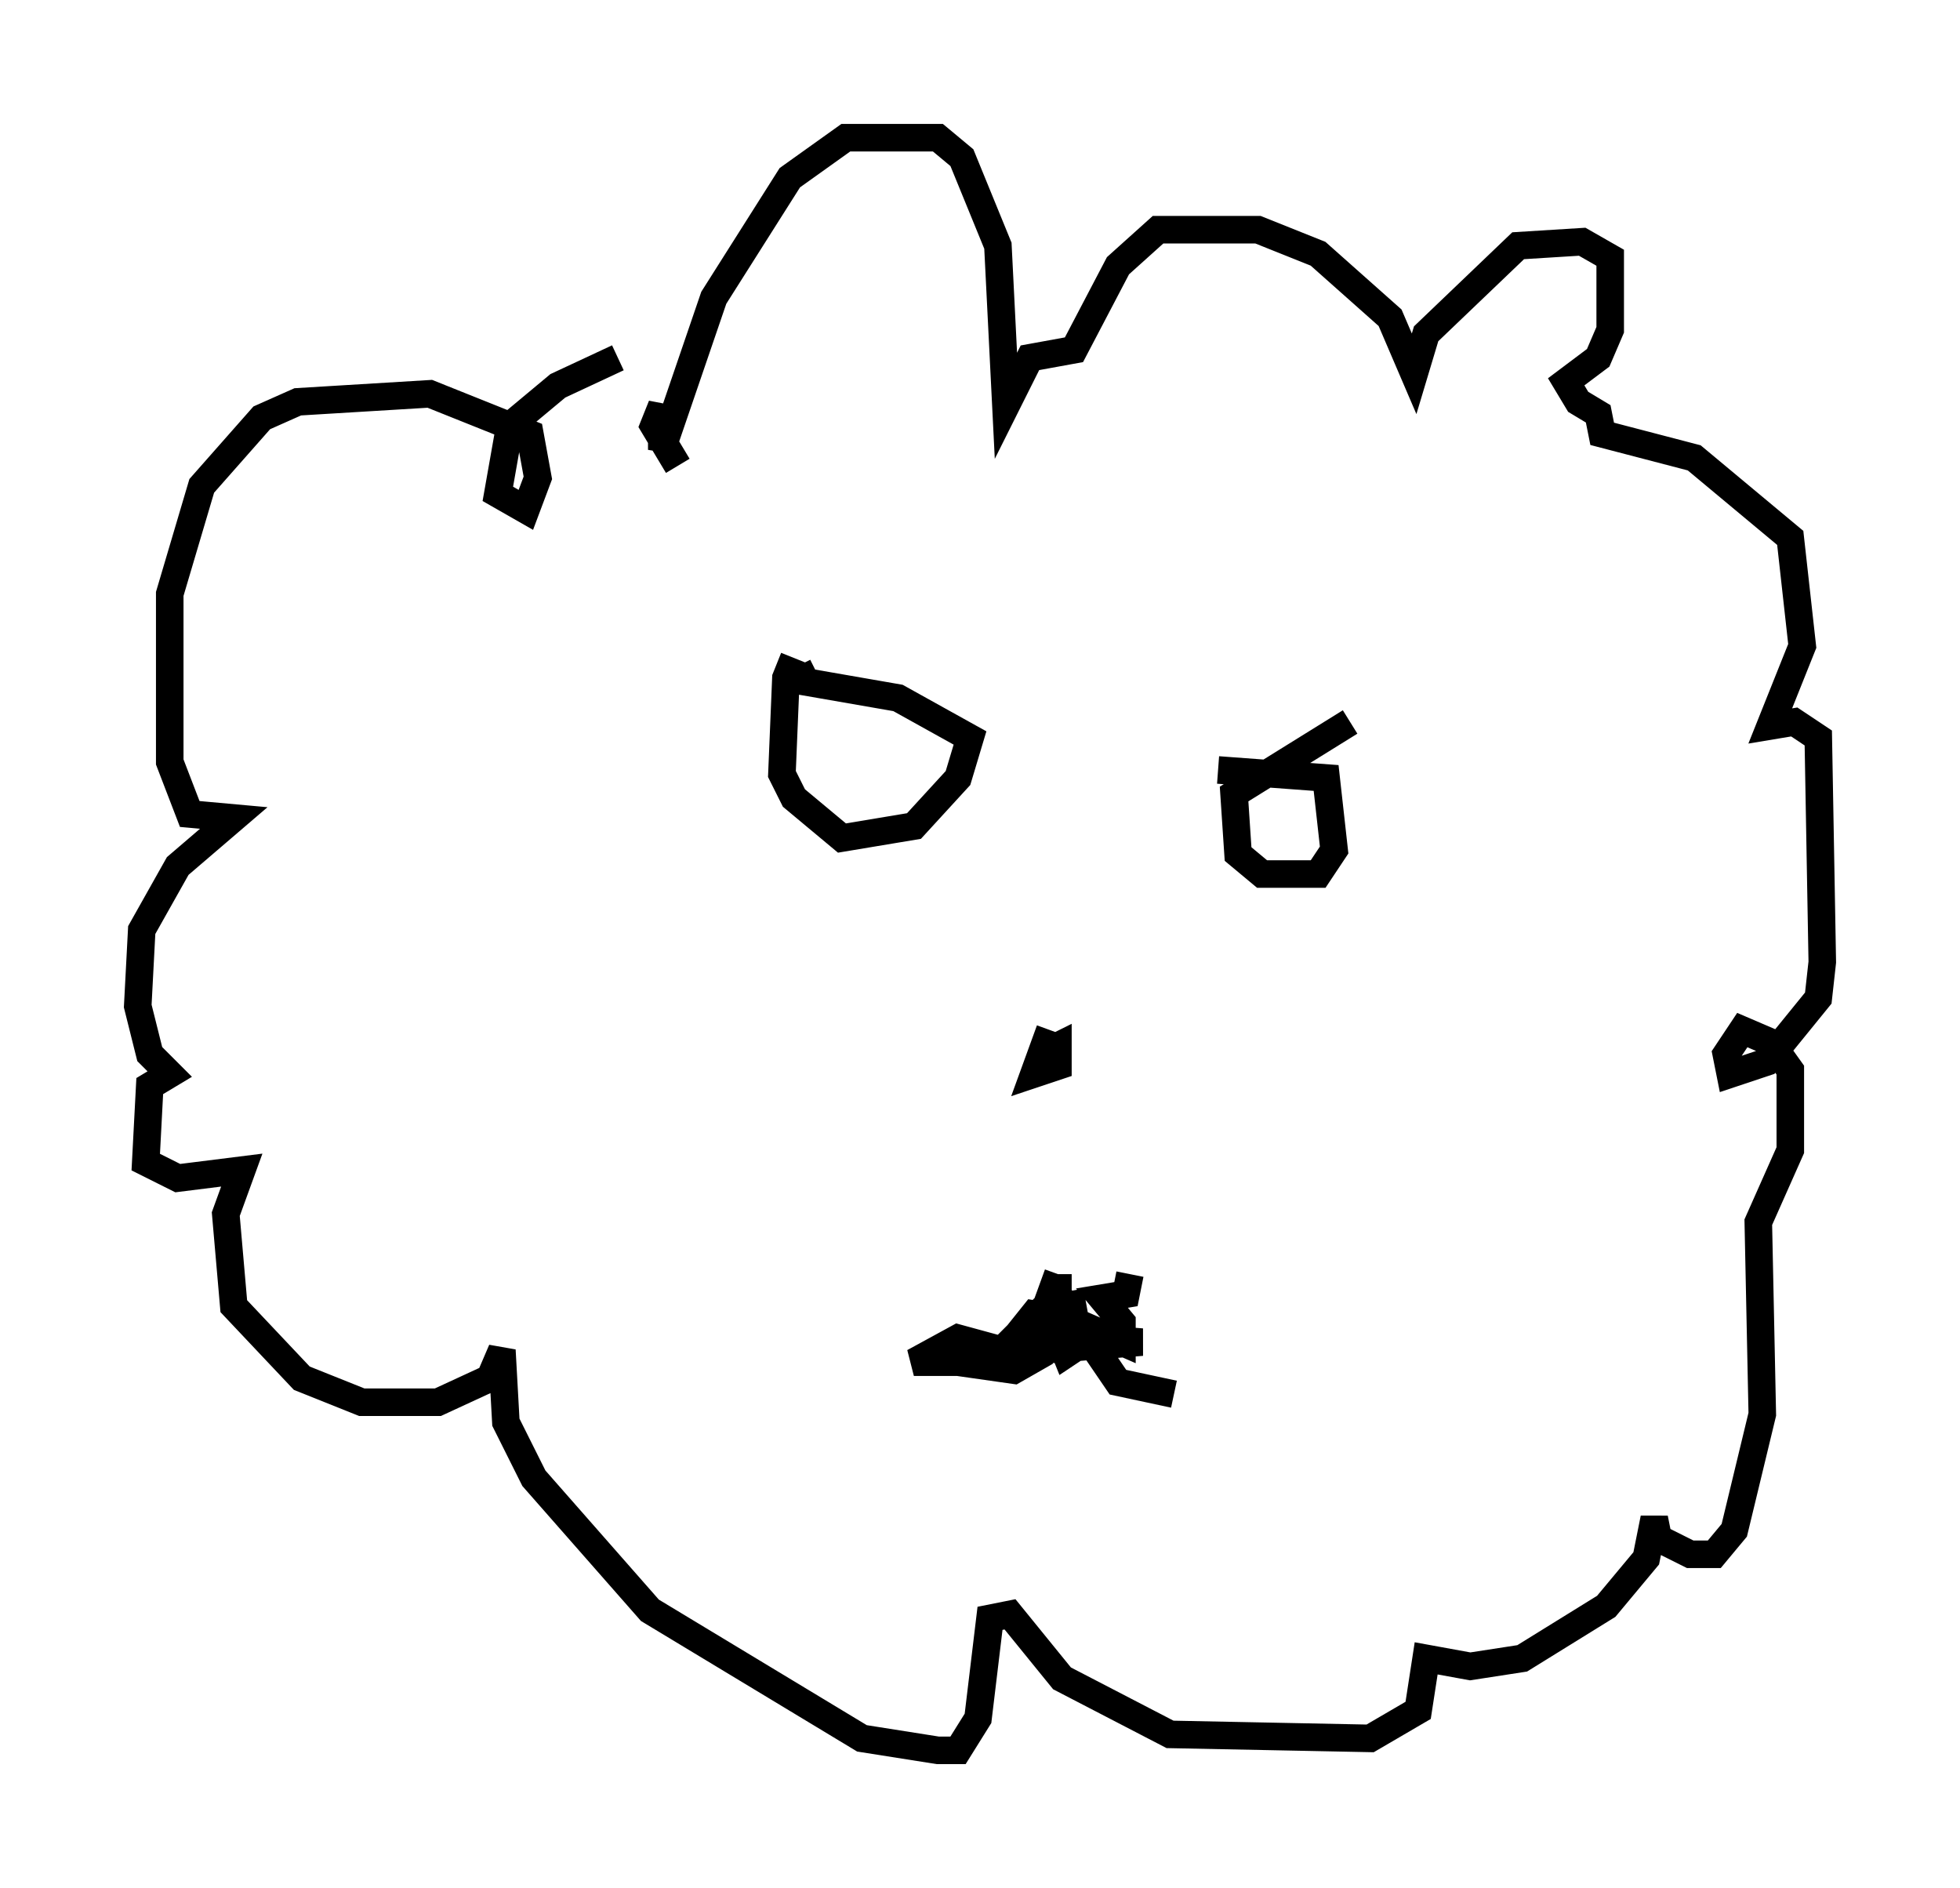 <?xml version="1.0" encoding="utf-8" ?>
<svg baseProfile="full" height="68.536" version="1.1" width="71.151" xmlns="http://www.w3.org/2000/svg" xmlns:ev="http://www.w3.org/2001/xml-events" xmlns:xlink="http://www.w3.org/1999/xlink"><defs /><rect fill="white" height="68.536" width="71.151" x="0" y="0" /><path d="M29.838, 23.447 m-1.017, 0.436 l-0.291, 0.726 -0.145, 3.486 l0.436, 0.872 1.743, 1.453 l2.615, -0.436 1.598, -1.743 l0.436, -1.453 -2.615, -1.453 l-3.341, -0.581 -0.291, -0.581 m20.045, 2.034 l-4.212, 2.615 0.145, 2.179 l0.872, 0.726 2.034, 0.0 l0.581, -0.872 -0.291, -2.615 l-3.922, -0.291 m-21.788, -14.961 l-2.179, 1.017 -1.743, 1.453 l-0.436, 2.469 1.017, 0.581 l0.436, -1.162 -0.291, -1.598 l-3.631, -1.453 -4.793, 0.291 l-1.307, 0.581 -2.179, 2.469 l-1.162, 3.922 0.0, 6.101 l0.726, 1.888 1.598, 0.145 l-2.034, 1.743 -1.307, 2.324 l-0.145, 2.76 0.436, 1.743 l0.726, 0.726 -0.726, 0.436 l-0.145, 2.76 1.162, 0.581 l2.324, -0.291 -0.581, 1.598 l0.291, 3.341 2.469, 2.615 l2.179, 0.872 2.76, 0.0 l1.888, -0.872 0.436, -1.017 l0.145, 2.615 1.017, 2.034 l4.212, 4.793 7.698, 4.648 l2.76, 0.436 0.726, 0.0 l0.726, -1.162 0.436, -3.631 l0.726, -0.145 1.888, 2.324 l3.922, 2.034 7.263, 0.145 l1.743, -1.017 0.291, -1.888 l1.598, 0.291 1.888, -0.291 l3.05, -1.888 1.453, -1.743 l0.291, -1.453 0.145, 0.726 l1.162, 0.581 0.872, 0.0 l0.726, -0.872 1.017, -4.212 l-0.145, -6.972 1.162, -2.615 l0.0, -2.905 -0.726, -1.017 l-1.017, -0.436 -0.581, 0.872 l0.145, 0.726 1.307, -0.436 l1.888, -2.324 0.145, -1.307 l-0.145, -8.134 -0.872, -0.581 l-0.872, 0.145 1.162, -2.905 l-0.436, -3.922 -3.486, -2.905 l-3.341, -0.872 -0.145, -0.726 l-0.726, -0.436 -0.436, -0.726 l1.162, -0.872 0.436, -1.017 l0.0, -2.615 -1.017, -0.581 l-2.324, 0.145 -3.341, 3.196 l-0.436, 1.453 -0.872, -2.034 l-2.615, -2.324 -2.179, -0.872 l-3.631, 0.0 -1.453, 1.307 l-1.598, 3.05 -1.598, 0.291 l-0.872, 1.743 -0.291, -5.81 l-1.307, -3.196 -0.872, -0.726 l-3.341, 0.0 -2.034, 1.453 l-2.76, 4.358 -1.888, 5.52 l0.0, -1.598 -0.291, 0.726 l0.872, 1.453 m13.508, 20.48 l-0.581, 1.598 0.872, -0.291 l0.0, -0.726 -0.291, 0.145 m0.291, 8.134 l-0.581, 1.598 -2.034, 1.743 l1.017, 0.145 1.017, -0.581 l0.581, -1.307 0.0, -1.598 l0.0, 0.726 2.179, 3.196 l2.034, 0.436 m-3.196, -3.341 l-1.598, 0.291 -1.888, 1.888 l-2.76, 0.0 1.598, -0.872 l1.598, 0.436 1.598, -0.291 l0.436, -0.872 -0.872, -0.145 l-0.581, 0.726 0.872, 0.581 l3.631, -0.291 -1.888, -0.145 l-0.872, 0.581 -0.291, -0.726 l0.0, -0.726 2.324, 1.017 l0.0, -0.726 -0.726, -0.872 l0.872, -0.145 0.145, -0.726 " fill="none" stroke="black" stroke-width="1" /></svg>